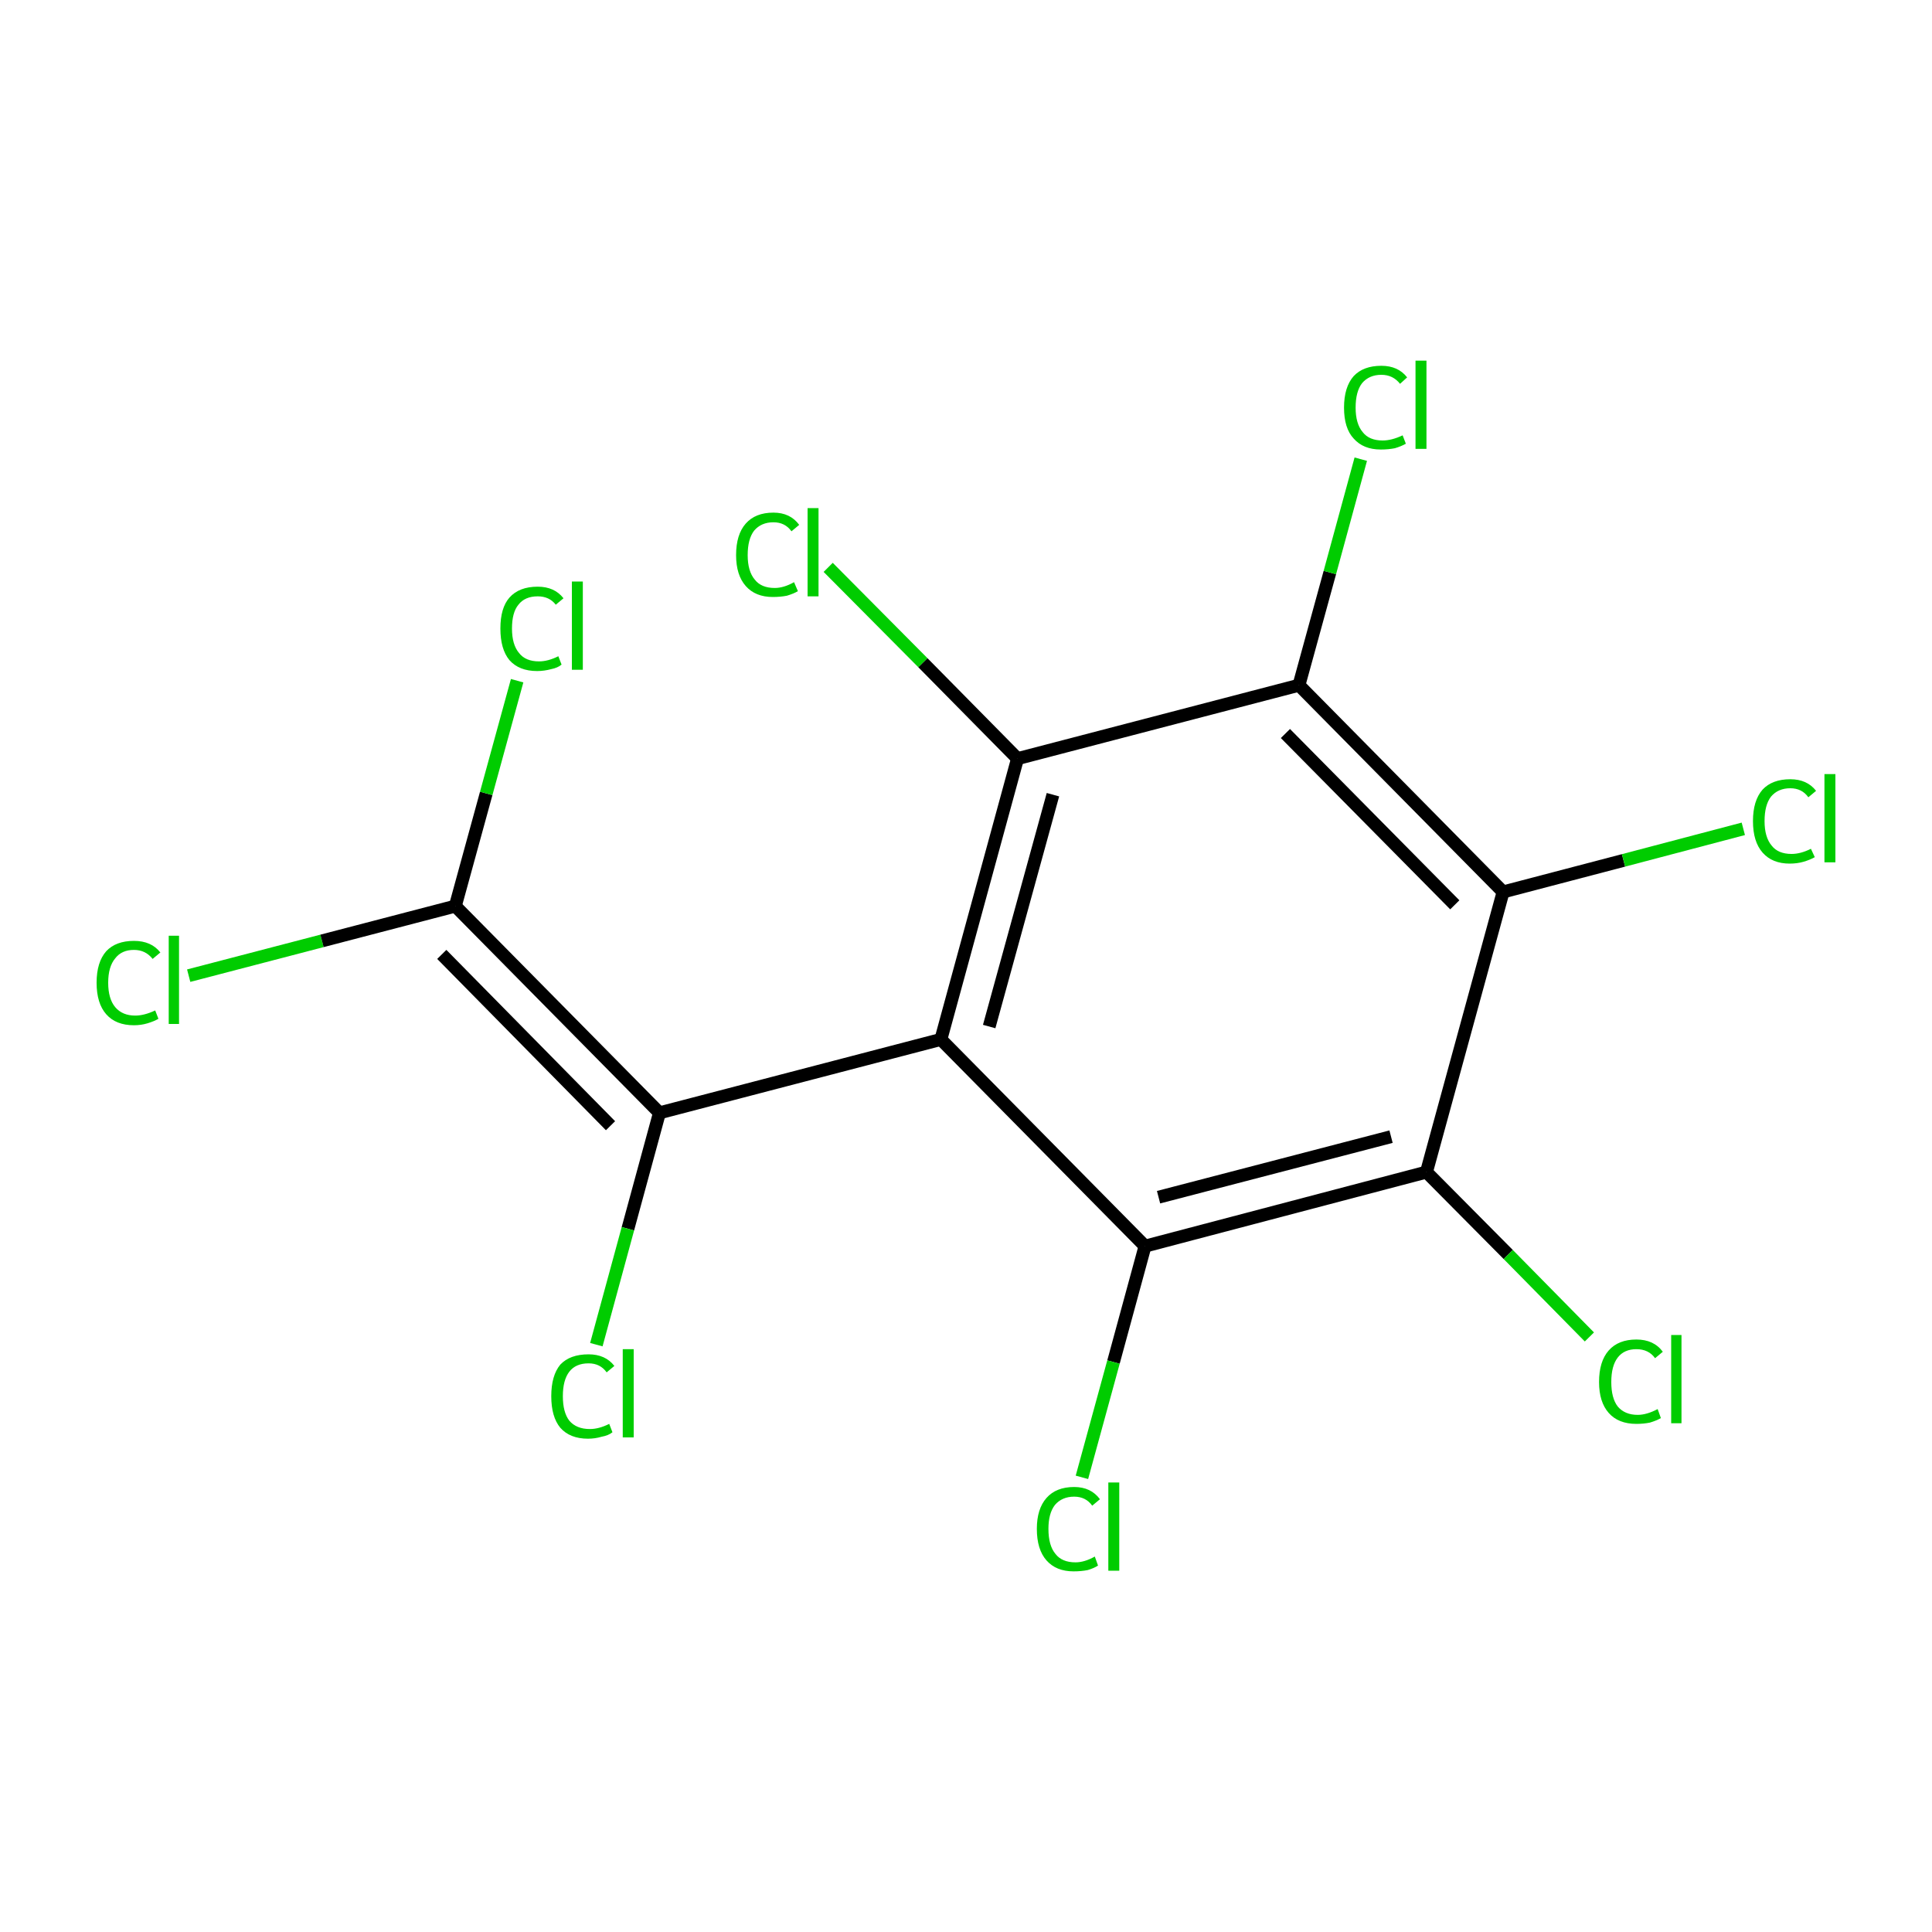 <?xml version='1.0' encoding='iso-8859-1'?>
<svg version='1.1' baseProfile='full'
              xmlns='http://www.w3.org/2000/svg'
                      xmlns:rdkit='http://www.rdkit.org/xml'
                      xmlns:xlink='http://www.w3.org/1999/xlink'
                  xml:space='preserve'
width='300px' height='300px' viewBox='0 0 300 300'>
<!-- END OF HEADER -->
<rect style='opacity:1.0;fill:#FFFFFF;stroke:none' width='300.0' height='300.0' x='0.0' y='0.0'> </rect>
<path class='bond-0 atom-0 atom-1' d='M 29.3,151.5 L 50.0,146.1' style='fill:none;fill-rule:evenodd;stroke:#00CC00;stroke-width:2.0px;stroke-linecap:butt;stroke-linejoin:miter;stroke-opacity:1' />
<path class='bond-0 atom-0 atom-1' d='M 50.0,146.1 L 70.7,140.7' style='fill:none;fill-rule:evenodd;stroke:#000000;stroke-width:2.0px;stroke-linecap:butt;stroke-linejoin:miter;stroke-opacity:1' />
<path class='bond-1 atom-1 atom-2' d='M 70.7,140.7 L 75.5,123.2' style='fill:none;fill-rule:evenodd;stroke:#000000;stroke-width:2.0px;stroke-linecap:butt;stroke-linejoin:miter;stroke-opacity:1' />
<path class='bond-1 atom-1 atom-2' d='M 75.5,123.2 L 80.3,105.7' style='fill:none;fill-rule:evenodd;stroke:#00CC00;stroke-width:2.0px;stroke-linecap:butt;stroke-linejoin:miter;stroke-opacity:1' />
<path class='bond-2 atom-1 atom-3' d='M 70.7,140.7 L 102.4,172.8' style='fill:none;fill-rule:evenodd;stroke:#000000;stroke-width:2.0px;stroke-linecap:butt;stroke-linejoin:miter;stroke-opacity:1' />
<path class='bond-2 atom-1 atom-3' d='M 68.6,148.2 L 94.8,174.8' style='fill:none;fill-rule:evenodd;stroke:#000000;stroke-width:2.0px;stroke-linecap:butt;stroke-linejoin:miter;stroke-opacity:1' />
<path class='bond-3 atom-3 atom-4' d='M 102.4,172.8 L 97.5,190.8' style='fill:none;fill-rule:evenodd;stroke:#000000;stroke-width:2.0px;stroke-linecap:butt;stroke-linejoin:miter;stroke-opacity:1' />
<path class='bond-3 atom-3 atom-4' d='M 97.5,190.8 L 92.6,208.8' style='fill:none;fill-rule:evenodd;stroke:#00CC00;stroke-width:2.0px;stroke-linecap:butt;stroke-linejoin:miter;stroke-opacity:1' />
<path class='bond-4 atom-3 atom-5' d='M 102.4,172.8 L 146.1,161.4' style='fill:none;fill-rule:evenodd;stroke:#000000;stroke-width:2.0px;stroke-linecap:butt;stroke-linejoin:miter;stroke-opacity:1' />
<path class='bond-5 atom-5 atom-6' d='M 146.1,161.4 L 158.0,117.8' style='fill:none;fill-rule:evenodd;stroke:#000000;stroke-width:2.0px;stroke-linecap:butt;stroke-linejoin:miter;stroke-opacity:1' />
<path class='bond-5 atom-5 atom-6' d='M 153.6,159.4 L 163.5,123.4' style='fill:none;fill-rule:evenodd;stroke:#000000;stroke-width:2.0px;stroke-linecap:butt;stroke-linejoin:miter;stroke-opacity:1' />
<path class='bond-6 atom-6 atom-7' d='M 158.0,117.8 L 143.3,102.9' style='fill:none;fill-rule:evenodd;stroke:#000000;stroke-width:2.0px;stroke-linecap:butt;stroke-linejoin:miter;stroke-opacity:1' />
<path class='bond-6 atom-6 atom-7' d='M 143.3,102.9 L 128.6,88.1' style='fill:none;fill-rule:evenodd;stroke:#00CC00;stroke-width:2.0px;stroke-linecap:butt;stroke-linejoin:miter;stroke-opacity:1' />
<path class='bond-7 atom-6 atom-8' d='M 158.0,117.8 L 201.7,106.4' style='fill:none;fill-rule:evenodd;stroke:#000000;stroke-width:2.0px;stroke-linecap:butt;stroke-linejoin:miter;stroke-opacity:1' />
<path class='bond-8 atom-8 atom-9' d='M 201.7,106.4 L 206.5,88.9' style='fill:none;fill-rule:evenodd;stroke:#000000;stroke-width:2.0px;stroke-linecap:butt;stroke-linejoin:miter;stroke-opacity:1' />
<path class='bond-8 atom-8 atom-9' d='M 206.5,88.9 L 211.3,71.3' style='fill:none;fill-rule:evenodd;stroke:#00CC00;stroke-width:2.0px;stroke-linecap:butt;stroke-linejoin:miter;stroke-opacity:1' />
<path class='bond-9 atom-8 atom-10' d='M 201.7,106.4 L 233.4,138.5' style='fill:none;fill-rule:evenodd;stroke:#000000;stroke-width:2.0px;stroke-linecap:butt;stroke-linejoin:miter;stroke-opacity:1' />
<path class='bond-9 atom-8 atom-10' d='M 199.6,113.9 L 225.9,140.5' style='fill:none;fill-rule:evenodd;stroke:#000000;stroke-width:2.0px;stroke-linecap:butt;stroke-linejoin:miter;stroke-opacity:1' />
<path class='bond-10 atom-10 atom-11' d='M 233.4,138.5 L 252.1,133.6' style='fill:none;fill-rule:evenodd;stroke:#000000;stroke-width:2.0px;stroke-linecap:butt;stroke-linejoin:miter;stroke-opacity:1' />
<path class='bond-10 atom-10 atom-11' d='M 252.1,133.6 L 270.7,128.7' style='fill:none;fill-rule:evenodd;stroke:#00CC00;stroke-width:2.0px;stroke-linecap:butt;stroke-linejoin:miter;stroke-opacity:1' />
<path class='bond-11 atom-10 atom-12' d='M 233.4,138.5 L 221.5,182.0' style='fill:none;fill-rule:evenodd;stroke:#000000;stroke-width:2.0px;stroke-linecap:butt;stroke-linejoin:miter;stroke-opacity:1' />
<path class='bond-12 atom-12 atom-13' d='M 221.5,182.0 L 234.2,194.8' style='fill:none;fill-rule:evenodd;stroke:#000000;stroke-width:2.0px;stroke-linecap:butt;stroke-linejoin:miter;stroke-opacity:1' />
<path class='bond-12 atom-12 atom-13' d='M 234.2,194.8 L 246.8,207.6' style='fill:none;fill-rule:evenodd;stroke:#00CC00;stroke-width:2.0px;stroke-linecap:butt;stroke-linejoin:miter;stroke-opacity:1' />
<path class='bond-13 atom-12 atom-14' d='M 221.5,182.0 L 177.8,193.5' style='fill:none;fill-rule:evenodd;stroke:#000000;stroke-width:2.0px;stroke-linecap:butt;stroke-linejoin:miter;stroke-opacity:1' />
<path class='bond-13 atom-12 atom-14' d='M 216.0,176.5 L 179.9,185.9' style='fill:none;fill-rule:evenodd;stroke:#000000;stroke-width:2.0px;stroke-linecap:butt;stroke-linejoin:miter;stroke-opacity:1' />
<path class='bond-14 atom-14 atom-15' d='M 177.8,193.5 L 172.9,211.5' style='fill:none;fill-rule:evenodd;stroke:#000000;stroke-width:2.0px;stroke-linecap:butt;stroke-linejoin:miter;stroke-opacity:1' />
<path class='bond-14 atom-14 atom-15' d='M 172.9,211.5 L 168.0,229.4' style='fill:none;fill-rule:evenodd;stroke:#00CC00;stroke-width:2.0px;stroke-linecap:butt;stroke-linejoin:miter;stroke-opacity:1' />
<path class='bond-15 atom-14 atom-5' d='M 177.8,193.5 L 146.1,161.4' style='fill:none;fill-rule:evenodd;stroke:#000000;stroke-width:2.0px;stroke-linecap:butt;stroke-linejoin:miter;stroke-opacity:1' />
<path class='atom-0' d='M 15.0 152.6
Q 15.0 149.4, 16.5 147.7
Q 18.0 146.1, 20.8 146.1
Q 23.5 146.1, 24.9 147.9
L 23.7 148.9
Q 22.6 147.5, 20.8 147.5
Q 18.9 147.5, 17.9 148.8
Q 16.8 150.1, 16.8 152.6
Q 16.8 155.1, 17.9 156.4
Q 19.0 157.7, 21.0 157.7
Q 22.4 157.7, 24.1 156.9
L 24.6 158.2
Q 23.9 158.6, 22.9 158.9
Q 21.9 159.2, 20.8 159.2
Q 18.0 159.2, 16.5 157.5
Q 15.0 155.8, 15.0 152.6
' fill='#00CC00'/>
<path class='atom-0' d='M 26.2 145.3
L 27.8 145.3
L 27.8 159.0
L 26.2 159.0
L 26.2 145.3
' fill='#00CC00'/>
<path class='atom-2' d='M 77.7 97.6
Q 77.7 94.4, 79.1 92.8
Q 80.6 91.1, 83.5 91.1
Q 86.1 91.1, 87.5 92.9
L 86.3 93.9
Q 85.3 92.6, 83.5 92.6
Q 81.5 92.6, 80.5 93.9
Q 79.5 95.1, 79.5 97.6
Q 79.5 100.1, 80.6 101.4
Q 81.6 102.7, 83.7 102.7
Q 85.1 102.7, 86.7 101.9
L 87.2 103.2
Q 86.6 103.7, 85.6 103.9
Q 84.5 104.2, 83.4 104.2
Q 80.6 104.2, 79.1 102.5
Q 77.7 100.8, 77.7 97.6
' fill='#00CC00'/>
<path class='atom-2' d='M 88.8 90.3
L 90.5 90.3
L 90.5 104.0
L 88.8 104.0
L 88.8 90.3
' fill='#00CC00'/>
<path class='atom-4' d='M 85.6 216.8
Q 85.6 213.6, 87.0 211.9
Q 88.5 210.3, 91.4 210.3
Q 94.0 210.3, 95.4 212.1
L 94.2 213.1
Q 93.2 211.7, 91.4 211.7
Q 89.4 211.7, 88.4 213.0
Q 87.4 214.3, 87.4 216.8
Q 87.4 219.3, 88.4 220.6
Q 89.5 221.9, 91.6 221.9
Q 93.0 221.9, 94.6 221.1
L 95.1 222.4
Q 94.5 222.9, 93.4 223.1
Q 92.4 223.4, 91.3 223.4
Q 88.5 223.4, 87.0 221.7
Q 85.6 220.0, 85.6 216.8
' fill='#00CC00'/>
<path class='atom-4' d='M 96.7 209.5
L 98.4 209.5
L 98.4 223.2
L 96.7 223.2
L 96.7 209.5
' fill='#00CC00'/>
<path class='atom-7' d='M 114.3 86.2
Q 114.3 83.0, 115.8 81.3
Q 117.3 79.6, 120.1 79.6
Q 122.7 79.6, 124.1 81.5
L 122.9 82.5
Q 121.9 81.1, 120.1 81.1
Q 118.2 81.1, 117.1 82.4
Q 116.1 83.7, 116.1 86.2
Q 116.1 88.7, 117.2 90.0
Q 118.2 91.3, 120.3 91.3
Q 121.7 91.3, 123.3 90.4
L 123.9 91.8
Q 123.2 92.2, 122.2 92.5
Q 121.2 92.7, 120.0 92.7
Q 117.3 92.7, 115.8 91.0
Q 114.3 89.3, 114.3 86.2
' fill='#00CC00'/>
<path class='atom-7' d='M 125.4 78.9
L 127.1 78.9
L 127.1 92.6
L 125.4 92.6
L 125.4 78.9
' fill='#00CC00'/>
<path class='atom-9' d='M 208.7 63.3
Q 208.7 60.1, 210.2 58.4
Q 211.7 56.8, 214.5 56.8
Q 217.1 56.8, 218.5 58.6
L 217.4 59.6
Q 216.3 58.2, 214.5 58.2
Q 212.6 58.2, 211.5 59.5
Q 210.5 60.8, 210.5 63.3
Q 210.5 65.8, 211.6 67.1
Q 212.6 68.4, 214.7 68.4
Q 216.1 68.4, 217.8 67.6
L 218.3 68.9
Q 217.6 69.3, 216.6 69.6
Q 215.6 69.8, 214.4 69.8
Q 211.7 69.8, 210.2 68.1
Q 208.7 66.5, 208.7 63.3
' fill='#00CC00'/>
<path class='atom-9' d='M 219.8 56.0
L 221.5 56.0
L 221.5 69.7
L 219.8 69.7
L 219.8 56.0
' fill='#00CC00'/>
<path class='atom-11' d='M 272.2 127.5
Q 272.2 124.3, 273.7 122.6
Q 275.2 121.0, 278.0 121.0
Q 280.6 121.0, 282.0 122.8
L 280.8 123.8
Q 279.8 122.4, 278.0 122.4
Q 276.1 122.4, 275.0 123.7
Q 274.0 125.0, 274.0 127.5
Q 274.0 130.0, 275.1 131.3
Q 276.1 132.6, 278.2 132.6
Q 279.6 132.6, 281.2 131.8
L 281.8 133.1
Q 281.1 133.5, 280.1 133.8
Q 279.1 134.1, 277.9 134.1
Q 275.2 134.1, 273.7 132.4
Q 272.2 130.7, 272.2 127.5
' fill='#00CC00'/>
<path class='atom-11' d='M 283.3 120.2
L 285.0 120.2
L 285.0 133.9
L 283.3 133.9
L 283.3 120.2
' fill='#00CC00'/>
<path class='atom-13' d='M 248.3 214.6
Q 248.3 211.4, 249.8 209.7
Q 251.3 208.0, 254.1 208.0
Q 256.8 208.0, 258.2 209.9
L 257.0 210.9
Q 256.0 209.5, 254.1 209.5
Q 252.2 209.5, 251.2 210.8
Q 250.2 212.1, 250.2 214.6
Q 250.2 217.1, 251.2 218.4
Q 252.3 219.7, 254.3 219.7
Q 255.7 219.7, 257.4 218.8
L 257.9 220.2
Q 257.2 220.6, 256.2 220.9
Q 255.2 221.1, 254.1 221.1
Q 251.3 221.1, 249.8 219.4
Q 248.3 217.7, 248.3 214.6
' fill='#00CC00'/>
<path class='atom-13' d='M 259.5 207.3
L 261.1 207.3
L 261.1 221.0
L 259.5 221.0
L 259.5 207.3
' fill='#00CC00'/>
<path class='atom-15' d='M 161.0 237.4
Q 161.0 234.3, 162.5 232.6
Q 164.0 230.9, 166.8 230.9
Q 169.4 230.9, 170.8 232.8
L 169.6 233.8
Q 168.6 232.4, 166.8 232.4
Q 164.9 232.4, 163.8 233.7
Q 162.8 235.0, 162.8 237.4
Q 162.8 240.0, 163.9 241.3
Q 164.9 242.6, 167.0 242.6
Q 168.4 242.6, 170.0 241.7
L 170.5 243.1
Q 169.9 243.5, 168.9 243.8
Q 167.9 244.0, 166.7 244.0
Q 164.0 244.0, 162.5 242.3
Q 161.0 240.6, 161.0 237.4
' fill='#00CC00'/>
<path class='atom-15' d='M 172.1 230.2
L 173.8 230.2
L 173.8 243.9
L 172.1 243.9
L 172.1 230.2
' fill='#00CC00'/>
</svg>
